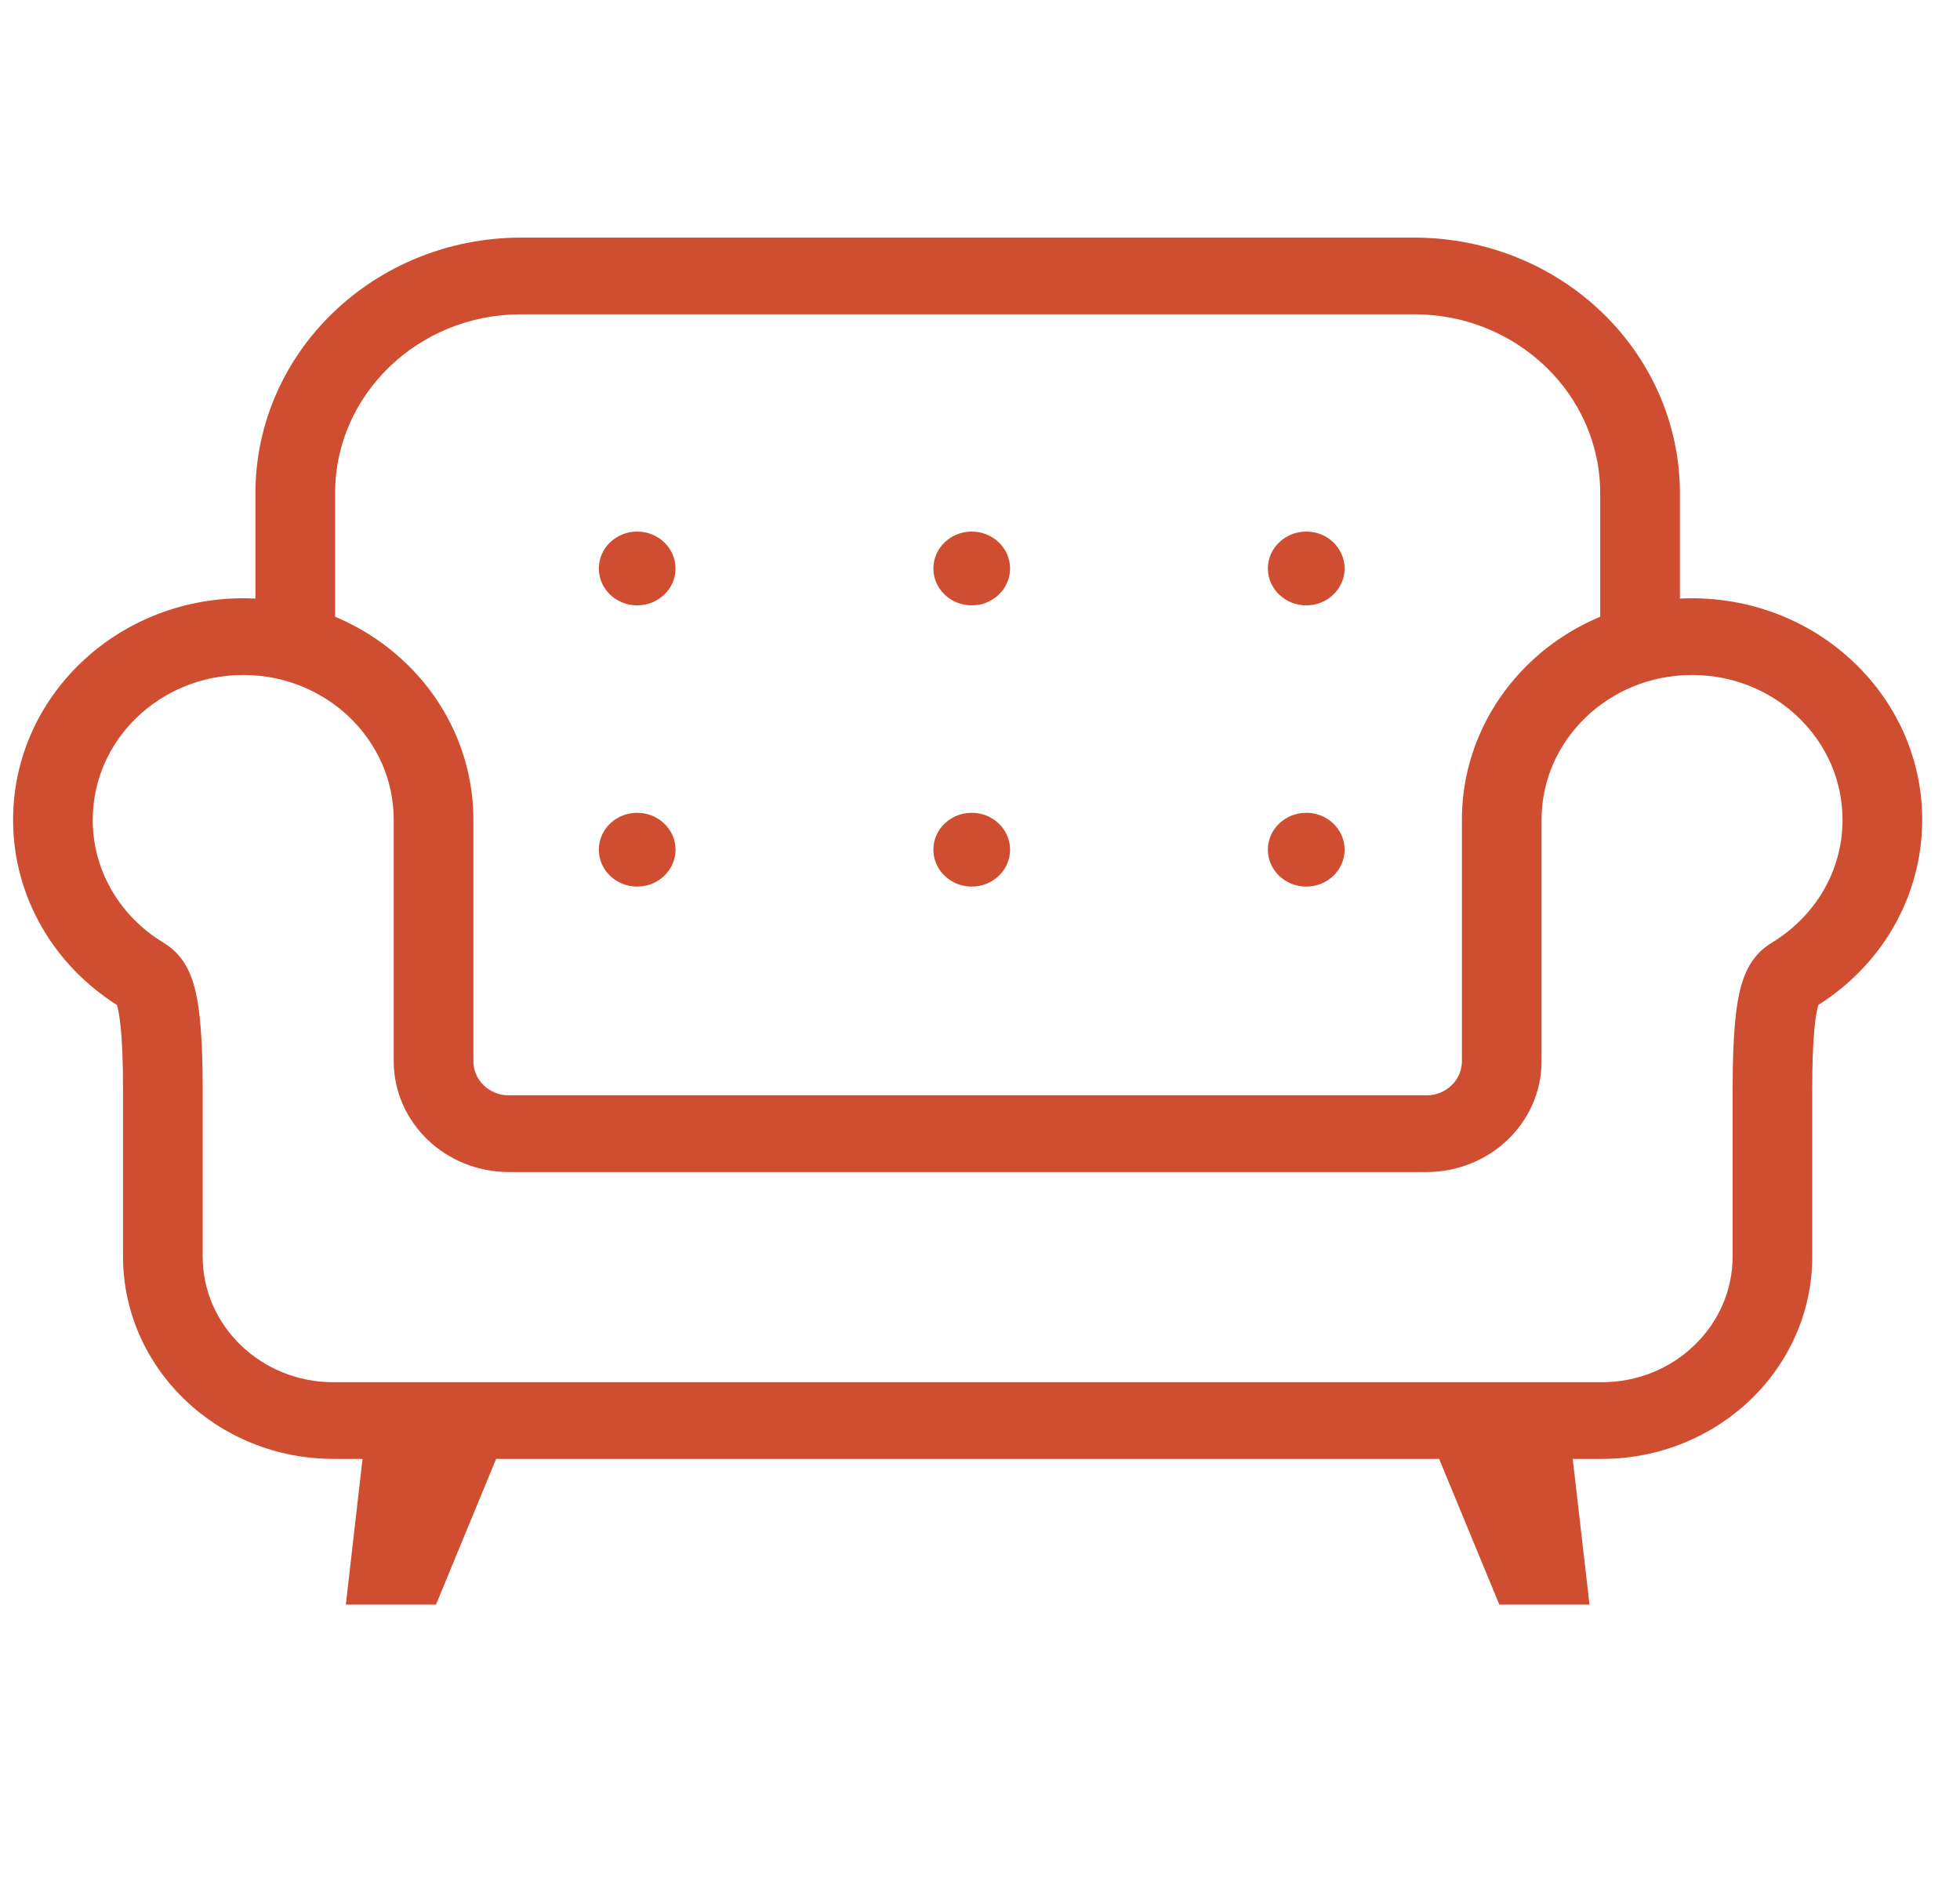 <svg width="32" height="31" viewBox="0 0 32 31" fill="none" xmlns="http://www.w3.org/2000/svg">
<g clip-path="url(#clip0_882_169)">
<path d="M30.282 10.827C29.605 10.173 28.661 9.767 27.625 9.767C27.559 9.767 27.492 9.769 27.427 9.772V8.054C27.427 6.902 26.94 5.855 26.157 5.102C25.374 4.347 24.285 3.879 23.089 3.879H8.508C7.312 3.879 6.223 4.347 5.44 5.102C4.656 5.855 4.17 6.902 4.17 8.054V9.772C4.104 9.769 4.038 9.767 3.971 9.767C2.935 9.767 1.992 10.173 1.314 10.827C0.635 11.479 0.213 12.387 0.214 13.384C0.213 14.026 0.389 14.634 0.696 15.157C0.991 15.662 1.409 16.089 1.91 16.407C1.926 16.463 1.952 16.583 1.971 16.775C1.993 16.998 2.008 17.32 2.008 17.762C2.008 19.357 2.008 20.51 2.008 20.51C2.008 21.421 2.394 22.252 3.015 22.848C3.634 23.446 4.497 23.817 5.444 23.817H5.919L5.646 26.196H7.118L8.1 23.817H23.496L24.479 26.196H25.951L25.677 23.817H26.152C27.099 23.817 27.962 23.446 28.582 22.848C29.203 22.252 29.589 21.421 29.588 20.51C29.588 20.51 29.588 19.357 29.588 17.762C29.588 17.374 29.599 17.081 29.618 16.863C29.631 16.7 29.648 16.58 29.665 16.499C29.673 16.458 29.68 16.428 29.687 16.406C30.188 16.089 30.606 15.662 30.901 15.157C31.208 14.634 31.383 14.026 31.383 13.384C31.384 12.387 30.961 11.479 30.282 10.827ZM5.471 8.054C5.471 7.244 5.809 6.518 6.36 5.987C6.911 5.457 7.667 5.131 8.508 5.131H23.089C23.93 5.131 24.685 5.457 25.236 5.987C25.787 6.518 26.125 7.244 26.126 8.054V10.068C25.69 10.251 25.298 10.509 24.968 10.827C24.29 11.479 23.867 12.387 23.868 13.384C23.868 13.658 23.868 17.325 23.868 17.325C23.867 17.48 23.804 17.616 23.698 17.719C23.591 17.82 23.451 17.882 23.289 17.882H8.308C8.145 17.882 8.005 17.82 7.898 17.719C7.793 17.616 7.729 17.48 7.729 17.325C7.729 17.325 7.729 13.658 7.729 13.384C7.729 12.387 7.307 11.479 6.628 10.827C6.298 10.509 5.906 10.251 5.471 10.068V8.054H5.471ZM29.768 14.543C29.567 14.885 29.279 15.176 28.935 15.385C28.906 15.403 28.857 15.434 28.8 15.48C28.752 15.519 28.699 15.57 28.653 15.629C28.571 15.731 28.511 15.848 28.466 15.972C28.399 16.159 28.36 16.368 28.331 16.651C28.303 16.933 28.288 17.29 28.288 17.762C28.288 19.357 28.288 20.51 28.288 20.51C28.287 21.079 28.05 21.589 27.662 21.963C27.274 22.336 26.744 22.565 26.152 22.565H5.445C4.853 22.565 4.322 22.336 3.934 21.963C3.546 21.589 3.309 21.079 3.309 20.51C3.309 20.51 3.309 19.357 3.309 17.762C3.309 17.351 3.297 17.027 3.275 16.764C3.259 16.567 3.238 16.403 3.209 16.26C3.165 16.046 3.106 15.869 3 15.706C2.948 15.626 2.882 15.552 2.817 15.497C2.753 15.441 2.694 15.405 2.662 15.385C2.317 15.176 2.029 14.885 1.829 14.543C1.628 14.2 1.514 13.807 1.514 13.384C1.515 12.729 1.788 12.142 2.234 11.712C2.681 11.283 3.291 11.02 3.971 11.019C4.652 11.02 5.262 11.283 5.709 11.712C6.154 12.142 6.428 12.729 6.428 13.384C6.428 13.657 6.428 17.325 6.428 17.325C6.428 17.823 6.64 18.278 6.979 18.604C7.316 18.93 7.79 19.134 8.308 19.134H23.289C23.806 19.134 24.28 18.93 24.618 18.604C24.957 18.278 25.169 17.823 25.168 17.325C25.168 17.325 25.168 13.657 25.168 13.384C25.169 12.729 25.443 12.142 25.888 11.712C26.335 11.283 26.945 11.02 27.625 11.019C28.306 11.02 28.916 11.283 29.363 11.712C29.808 12.142 30.082 12.729 30.082 13.384C30.082 13.808 29.968 14.2 29.768 14.543Z" fill="#CF4E32"/>
<path d="M10.402 9.883C10.748 9.883 11.029 9.613 11.029 9.281C11.029 8.948 10.748 8.678 10.402 8.678C10.057 8.678 9.777 8.948 9.777 9.281C9.777 9.613 10.057 9.883 10.402 9.883Z" fill="#CF4E32"/>
<path d="M21.327 9.883C21.672 9.883 21.953 9.613 21.953 9.281C21.953 8.948 21.672 8.678 21.327 8.678C20.981 8.678 20.7 8.948 20.7 9.281C20.7 9.613 20.981 9.883 21.327 9.883Z" fill="#CF4E32"/>
<path d="M10.402 14.474C10.748 14.474 11.029 14.204 11.029 13.871C11.029 13.538 10.748 13.269 10.402 13.269C10.057 13.269 9.777 13.538 9.777 13.871C9.777 14.204 10.057 14.474 10.402 14.474Z" fill="#CF4E32"/>
<path d="M21.327 14.474C21.672 14.474 21.953 14.204 21.953 13.871C21.953 13.538 21.672 13.269 21.327 13.269C20.981 13.269 20.7 13.538 20.7 13.871C20.7 14.204 20.981 14.474 21.327 14.474Z" fill="#CF4E32"/>
<path d="M15.865 9.883C16.21 9.883 16.491 9.613 16.491 9.281C16.491 8.948 16.21 8.678 15.865 8.678C15.519 8.678 15.239 8.948 15.239 9.281C15.239 9.613 15.519 9.883 15.865 9.883Z" fill="#CF4E32"/>
<path d="M15.865 14.474C16.21 14.474 16.491 14.204 16.491 13.871C16.491 13.538 16.21 13.269 15.865 13.269C15.519 13.269 15.239 13.538 15.239 13.871C15.239 14.204 15.519 14.474 15.865 14.474Z" fill="#CF4E32"/>
</g>
<defs>
<clipPath id="clip0_882_169">
<rect width="31.169" height="30" fill="white" transform="translate(0.214 0.037)"/>
</clipPath>
</defs>
</svg>
